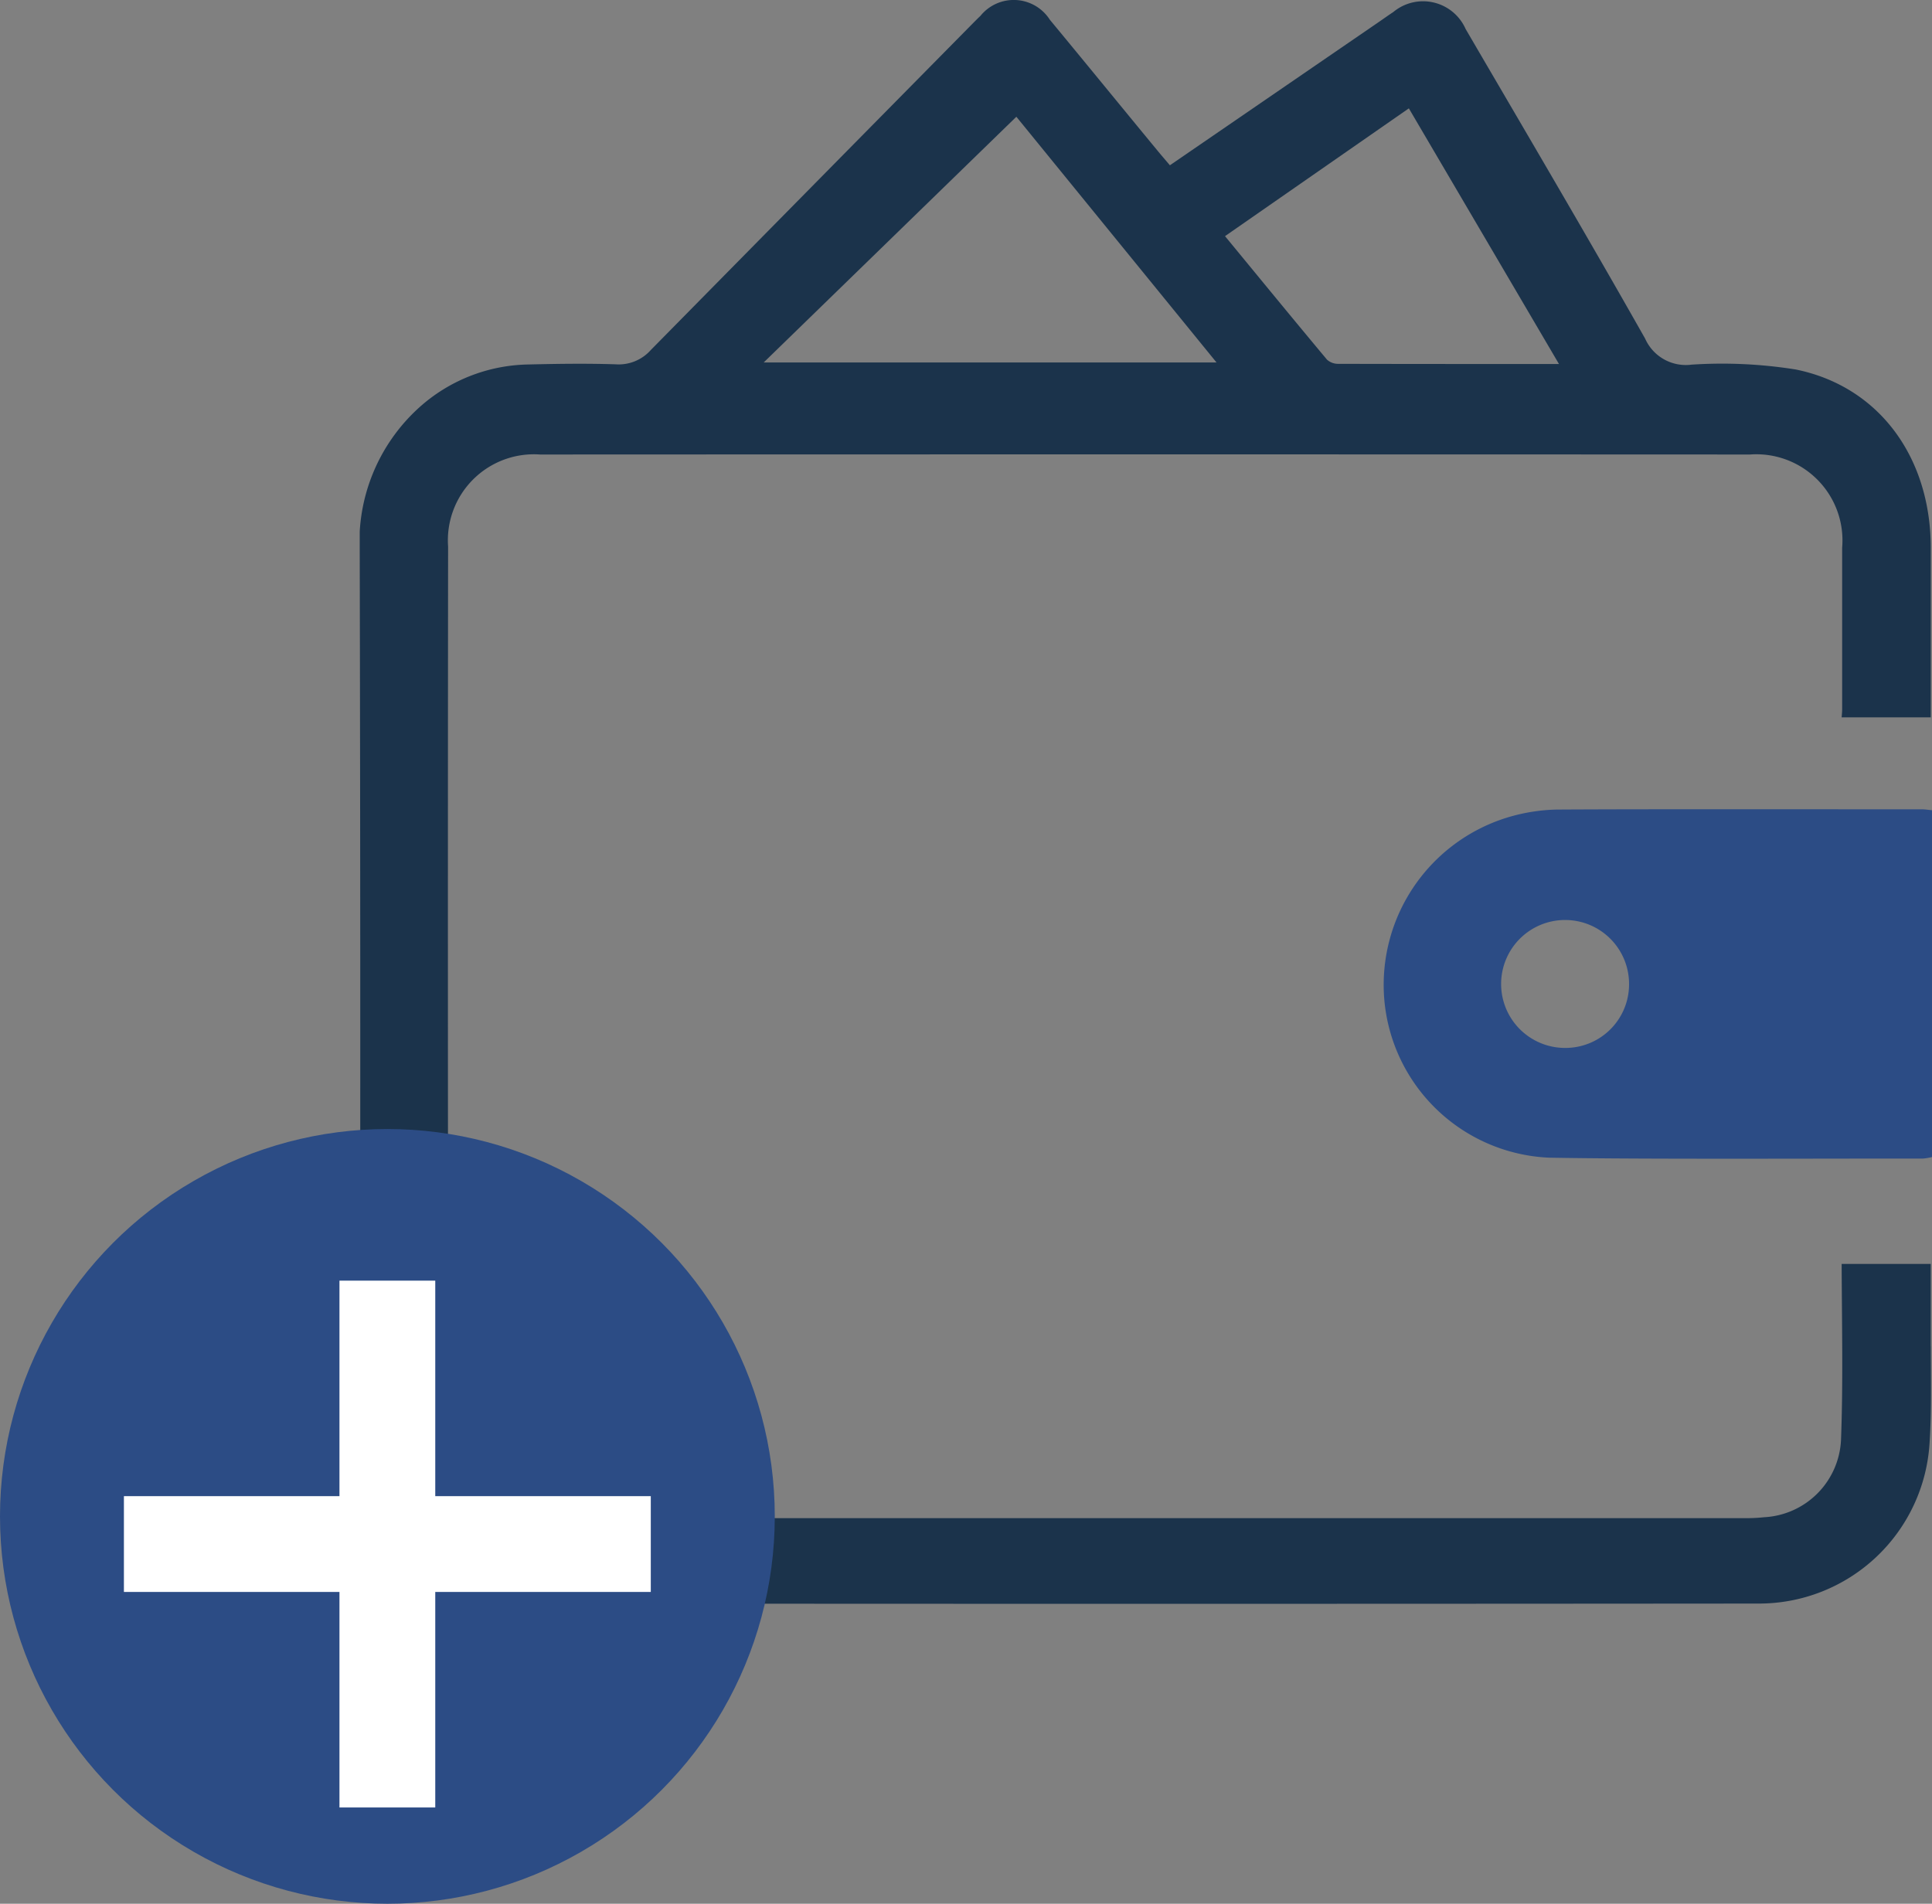 <svg xmlns="http://www.w3.org/2000/svg" xmlns:xlink="http://www.w3.org/1999/xlink" width="69.821" height="68.806" viewBox="0 0 69.821 68.806">
  <rect x="0" y="0" width="69.821" height="68.806" fill="#808080" stroke="none"/>
  <defs>
    <clipPath id="clip-path">
      <rect id="Rectangle_85" data-name="Rectangle 85" width="56.821" height="57.966" fill="none" stroke="#2c4c85" stroke-width="1"/>
    </clipPath>
  </defs>
  <g id="Group_141" data-name="Group 141" transform="translate(-2386 -182)">
    <g id="Group_139" data-name="Group 139" transform="translate(2399 182)">
      <g id="Group_138" data-name="Group 138" clip-path="url(#clip-path)">
        <path id="Path_70" data-name="Path 70" d="M56.774,48.661V45.681H53.556c.008,2.171.056,4.266-.023,6.356a2.935,2.935,0,0,1-2.783,2.8,5.853,5.853,0,0,1-.64.033q-21.718,0-43.437,0A3.1,3.1,0,0,1,3.532,53.1,3.906,3.906,0,0,1,3.2,51.526Q3.178,35.64,3.194,19.755a3.11,3.11,0,0,1,3.322-3.328q21.863-.009,43.728,0a3.113,3.113,0,0,1,3.33,3.369q0,2.916,0,5.83c0,.1-.009.19-.019.3h3.221q0-3.06,0-6.123c0-3.279-1.871-5.836-4.875-6.448a16.88,16.88,0,0,0-3.768-.176,1.608,1.608,0,0,1-1.681-.944C44.329,8.483,42.139,4.77,39.967,1.049A1.682,1.682,0,0,0,37.35.437c-.162.106-.321.22-.48.33-2.514,1.724-5.026,3.448-7.591,5.207-.176-.209-.315-.368-.45-.533-1.3-1.575-2.587-3.155-3.888-4.727a1.548,1.548,0,0,0-2.509-.14c-.114.107-.221.218-.332.329Q16.307,6.774,10.519,12.651a1.551,1.551,0,0,1-1.272.516c-1.048-.034-2.1-.019-3.148.006a6.043,6.043,0,0,0-3.973,1.576A6.55,6.55,0,0,0,0,19.964Q.033,35.091.011,50.22c0,.583,0,1.165.023,1.748A6.2,6.2,0,0,0,6.2,57.957q22.185.019,44.37,0a6.175,6.175,0,0,0,6.163-5.8c.076-1.16.044-2.33.044-3.5M37.917,3.92l5.423,9.236c-2.768,0-5.369,0-7.97-.006A.6.6,0,0,1,34.958,13c-1.229-1.47-2.442-2.953-3.687-4.465l6.646-4.62m-14.186.305L30.964,13.1H14.6l9.128-8.878" transform="translate(0 0)" fill="#1b334b"/>
        <path id="Path_71" data-name="Path 71" d="M257,187.788c-3.321,0-9.912-.011-13.234.009a6.624,6.624,0,0,0-1.548.224,6.33,6.33,0,0,0-4.668,6.613,6.256,6.256,0,0,0,5.94,5.744c3.416.064,10.105.028,13.524.033a2.163,2.163,0,0,0,.336-.056V187.821c-.162-.016-.255-.033-.35-.033m-12.915,8.624a2.312,2.312,0,1,1,2.313-2.272,2.3,2.3,0,0,1-2.313,2.272" transform="translate(-200.525 -158.537)" fill="#2c4c85"/>
      </g>
    </g>
    <circle id="Ellipse_13" data-name="Ellipse 13" cx="14" cy="14" r="14" transform="translate(2386 222.806)" fill="#2c4c85"/>
    <g id="Group_140" data-name="Group 140" transform="translate(160.246 -21.947)">
      <rect id="Rectangle_83" data-name="Rectangle 83" width="3.462" height="19.041" transform="translate(2238.022 250.233)" fill="#fff"/>
      <rect id="Rectangle_84" data-name="Rectangle 84" width="3.462" height="19.041" transform="translate(2249.273 258.022) rotate(90)" fill="#fff"/>
    </g>
  </g>
</svg>
